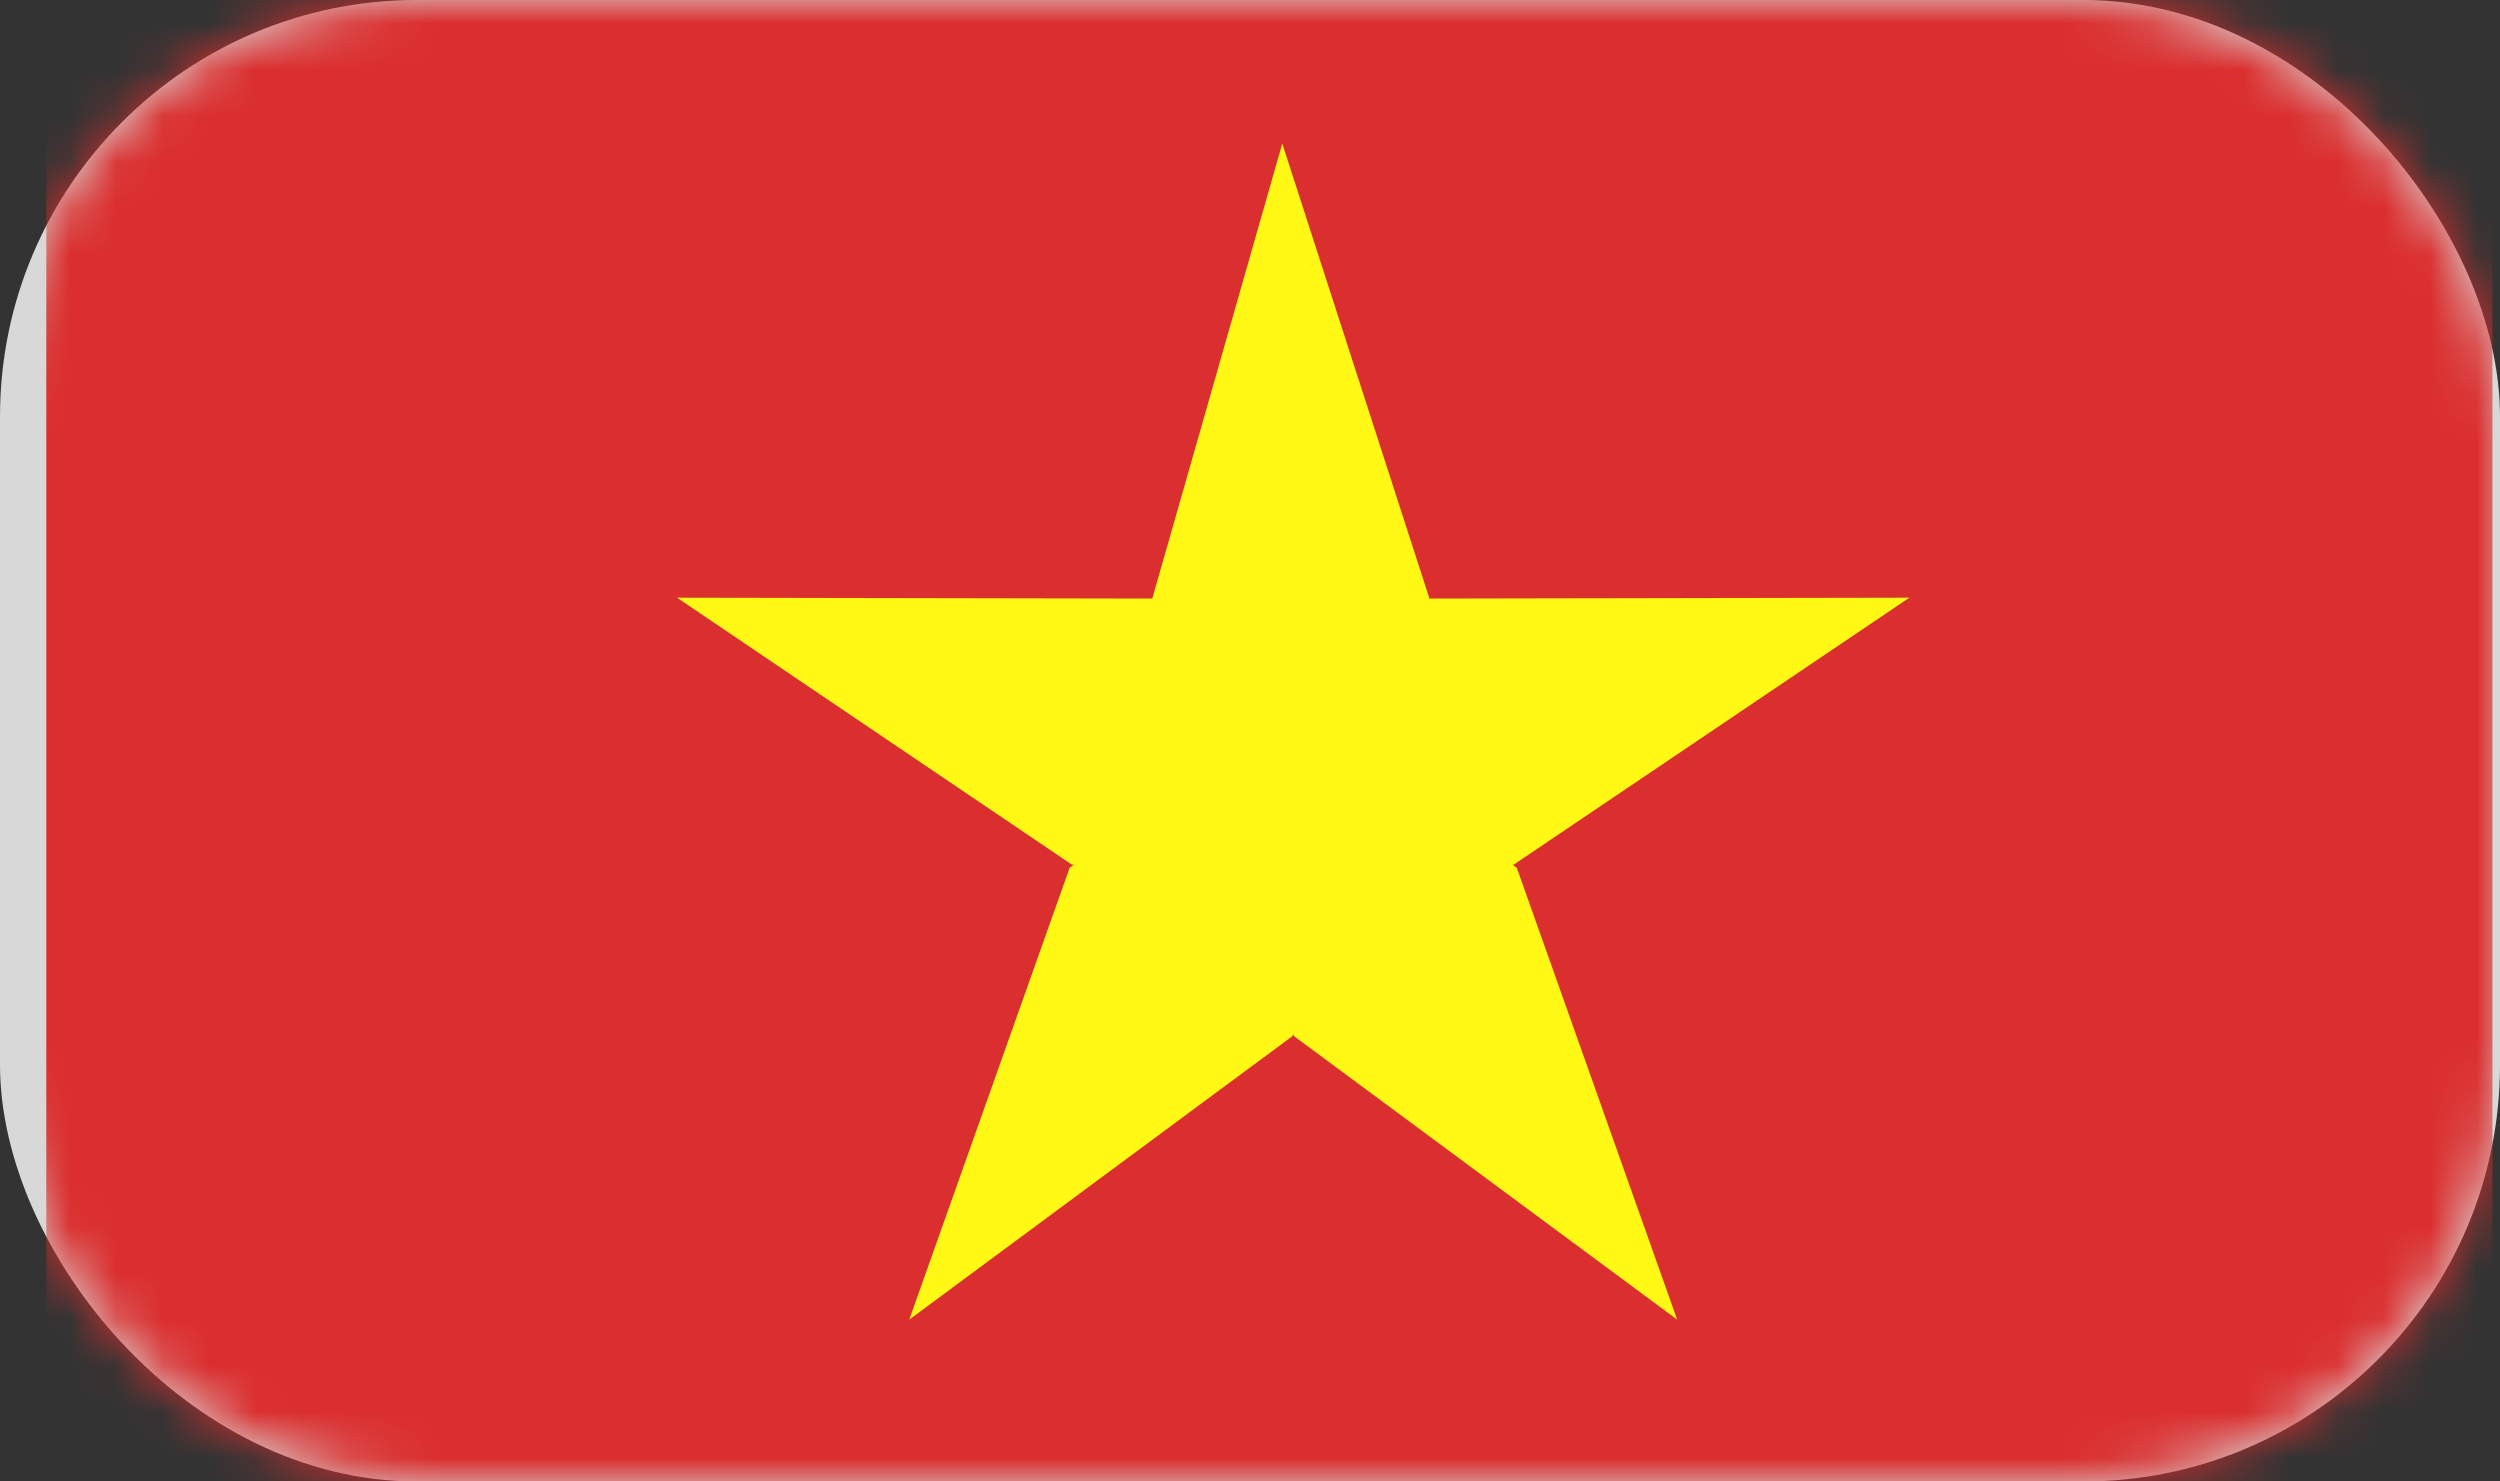 <svg xmlns="http://www.w3.org/2000/svg" xmlns:xlink="http://www.w3.org/1999/xlink" width="54" height="32" viewBox="0 0 54 32">
    <rect x="0" y="0" width="54" height="32" fill="#333333" stroke="none"/>
    <defs>
        <rect id="prefix__a" width="54" height="32" x="0" y="0" rx="9"/>
    </defs>
    <g fill="none" fill-rule="evenodd">
        <mask id="prefix__b" fill="#fff">
            <use xlink:href="#prefix__a"/>
        </mask>
        <use fill="#D8D8D8" xlink:href="#prefix__a"/>
        <g mask="url(#prefix__b)">
            <g>
                <path fill="#DB2E2E" d="M0 33.126L52.837 33.126 52.837 0.001 0 0.001z" transform="translate(1)"/>
                <path fill="#FFF915" d="M31.762 18.742L35.227 28.504 26.951 22.381 26.935 22.335 26.916 22.381 18.64 28.504 22.105 18.742 22.199 18.677 22.154 18.677 13.624 12.91 23.889 12.929 26.697 3.101 29.87 12.91 29.857 12.945 29.881 12.929 40.243 12.91 31.696 18.677 31.668 18.677z" transform="translate(1)"/>
            </g>
        </g>
    </g>
</svg>
